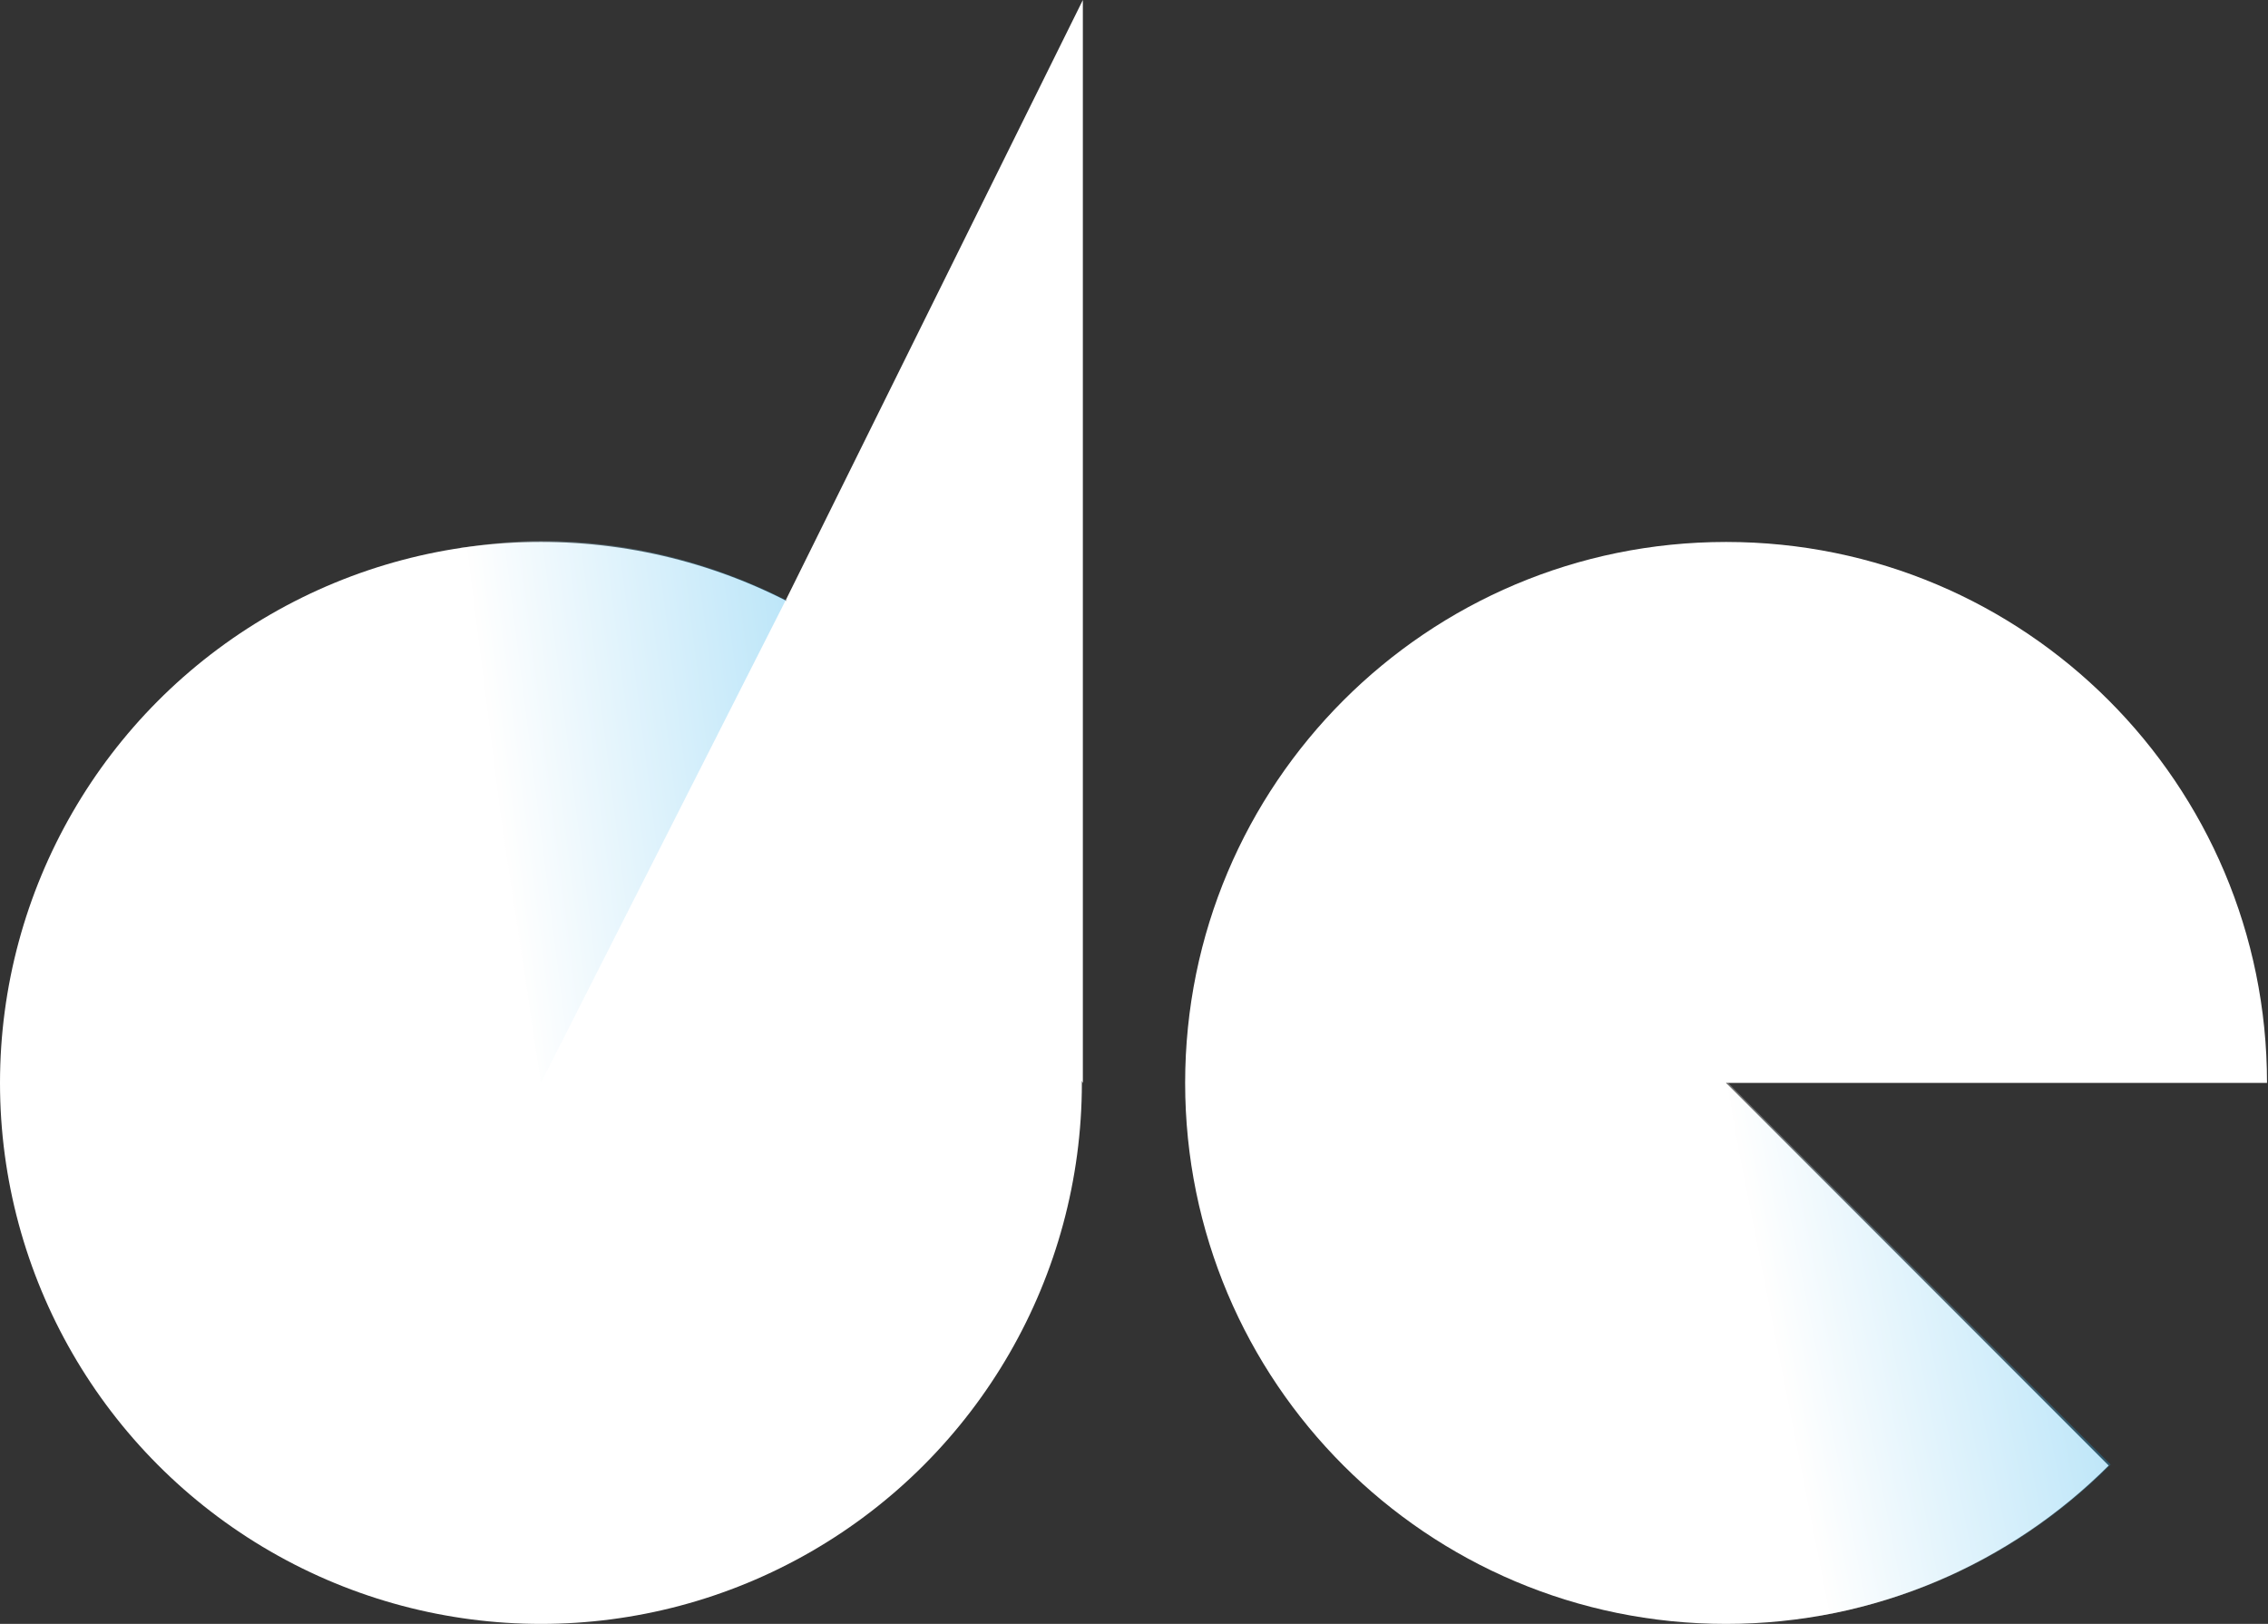 <?xml version="1.0" encoding="utf-8"?>
<!-- Generator: Adobe Illustrator 19.1.0, SVG Export Plug-In . SVG Version: 6.00 Build 0)  -->
<!DOCTYPE svg PUBLIC "-//W3C//DTD SVG 1.1//EN" "http://www.w3.org/Graphics/SVG/1.1/DTD/svg11.dtd">
<svg version="1.1" id="レイヤー_1" xmlns="http://www.w3.org/2000/svg" xmlns:xlink="http://www.w3.org/1999/xlink" x="0px"
	 y="0px" viewBox="0 0 230.6 165.1" enable-background="new 0 0 230.6 165.1" xml:space="preserve">
<rect x="0" y="0" width="230.6" height="165.1" fill="#333333" stroke="none"/>
<g>
	<circle fill="#FFFFFF" cx="55" cy="110.1" r="55"/>
	<polygon fill="#FFFFFF" points="79.9,61 110.1,0 110.1,55 110.1,110.1 	"/>
	<linearGradient id="SVGID_1_" gradientUnits="userSpaceOnUse" x1="50.896" y1="82.861" x2="87.389" y2="78.285">
		<stop  offset="0" style="stop-color:#FFFFFF"/>
		<stop  offset="1" style="stop-color:#009FE8"/>
	</linearGradient>
	<path opacity="0.3" fill="url(#SVGID_1_)" d="M46.8,55.7l8.2,54.4L79.9,61l0,0C72.4,57.2,64,55,55,55C52.2,55,49.5,55.3,46.8,55.7z
		"/>
	<path fill="#FFFFFF" d="M175.5,110.1h55c0-30.4-24.6-55-55-55s-55,24.6-55,55c0,30.4,24.6,55,55,55c15.2,0,29-6.2,38.9-16.1
		L175.5,110.1z"/>
	
		<linearGradient id="SVGID_2_" gradientUnits="userSpaceOnUse" x1="392.81" y1="1470.634" x2="429.303" y2="1466.059" gradientTransform="matrix(0.95 -0.313 -0.313 -0.95 267.823 1656.884)">
		<stop  offset="0" style="stop-color:#FFFFFF"/>
		<stop  offset="1" style="stop-color:#009FE8"/>
	</linearGradient>
	<path opacity="0.3" fill="url(#SVGID_2_)" d="M184.8,164.3l-9.2-54.3l39,38.9l0,0c-5.9,5.9-13.2,10.6-21.7,13.4
		C190.1,163.2,187.4,163.9,184.8,164.3z"/>
</g>
</svg>
